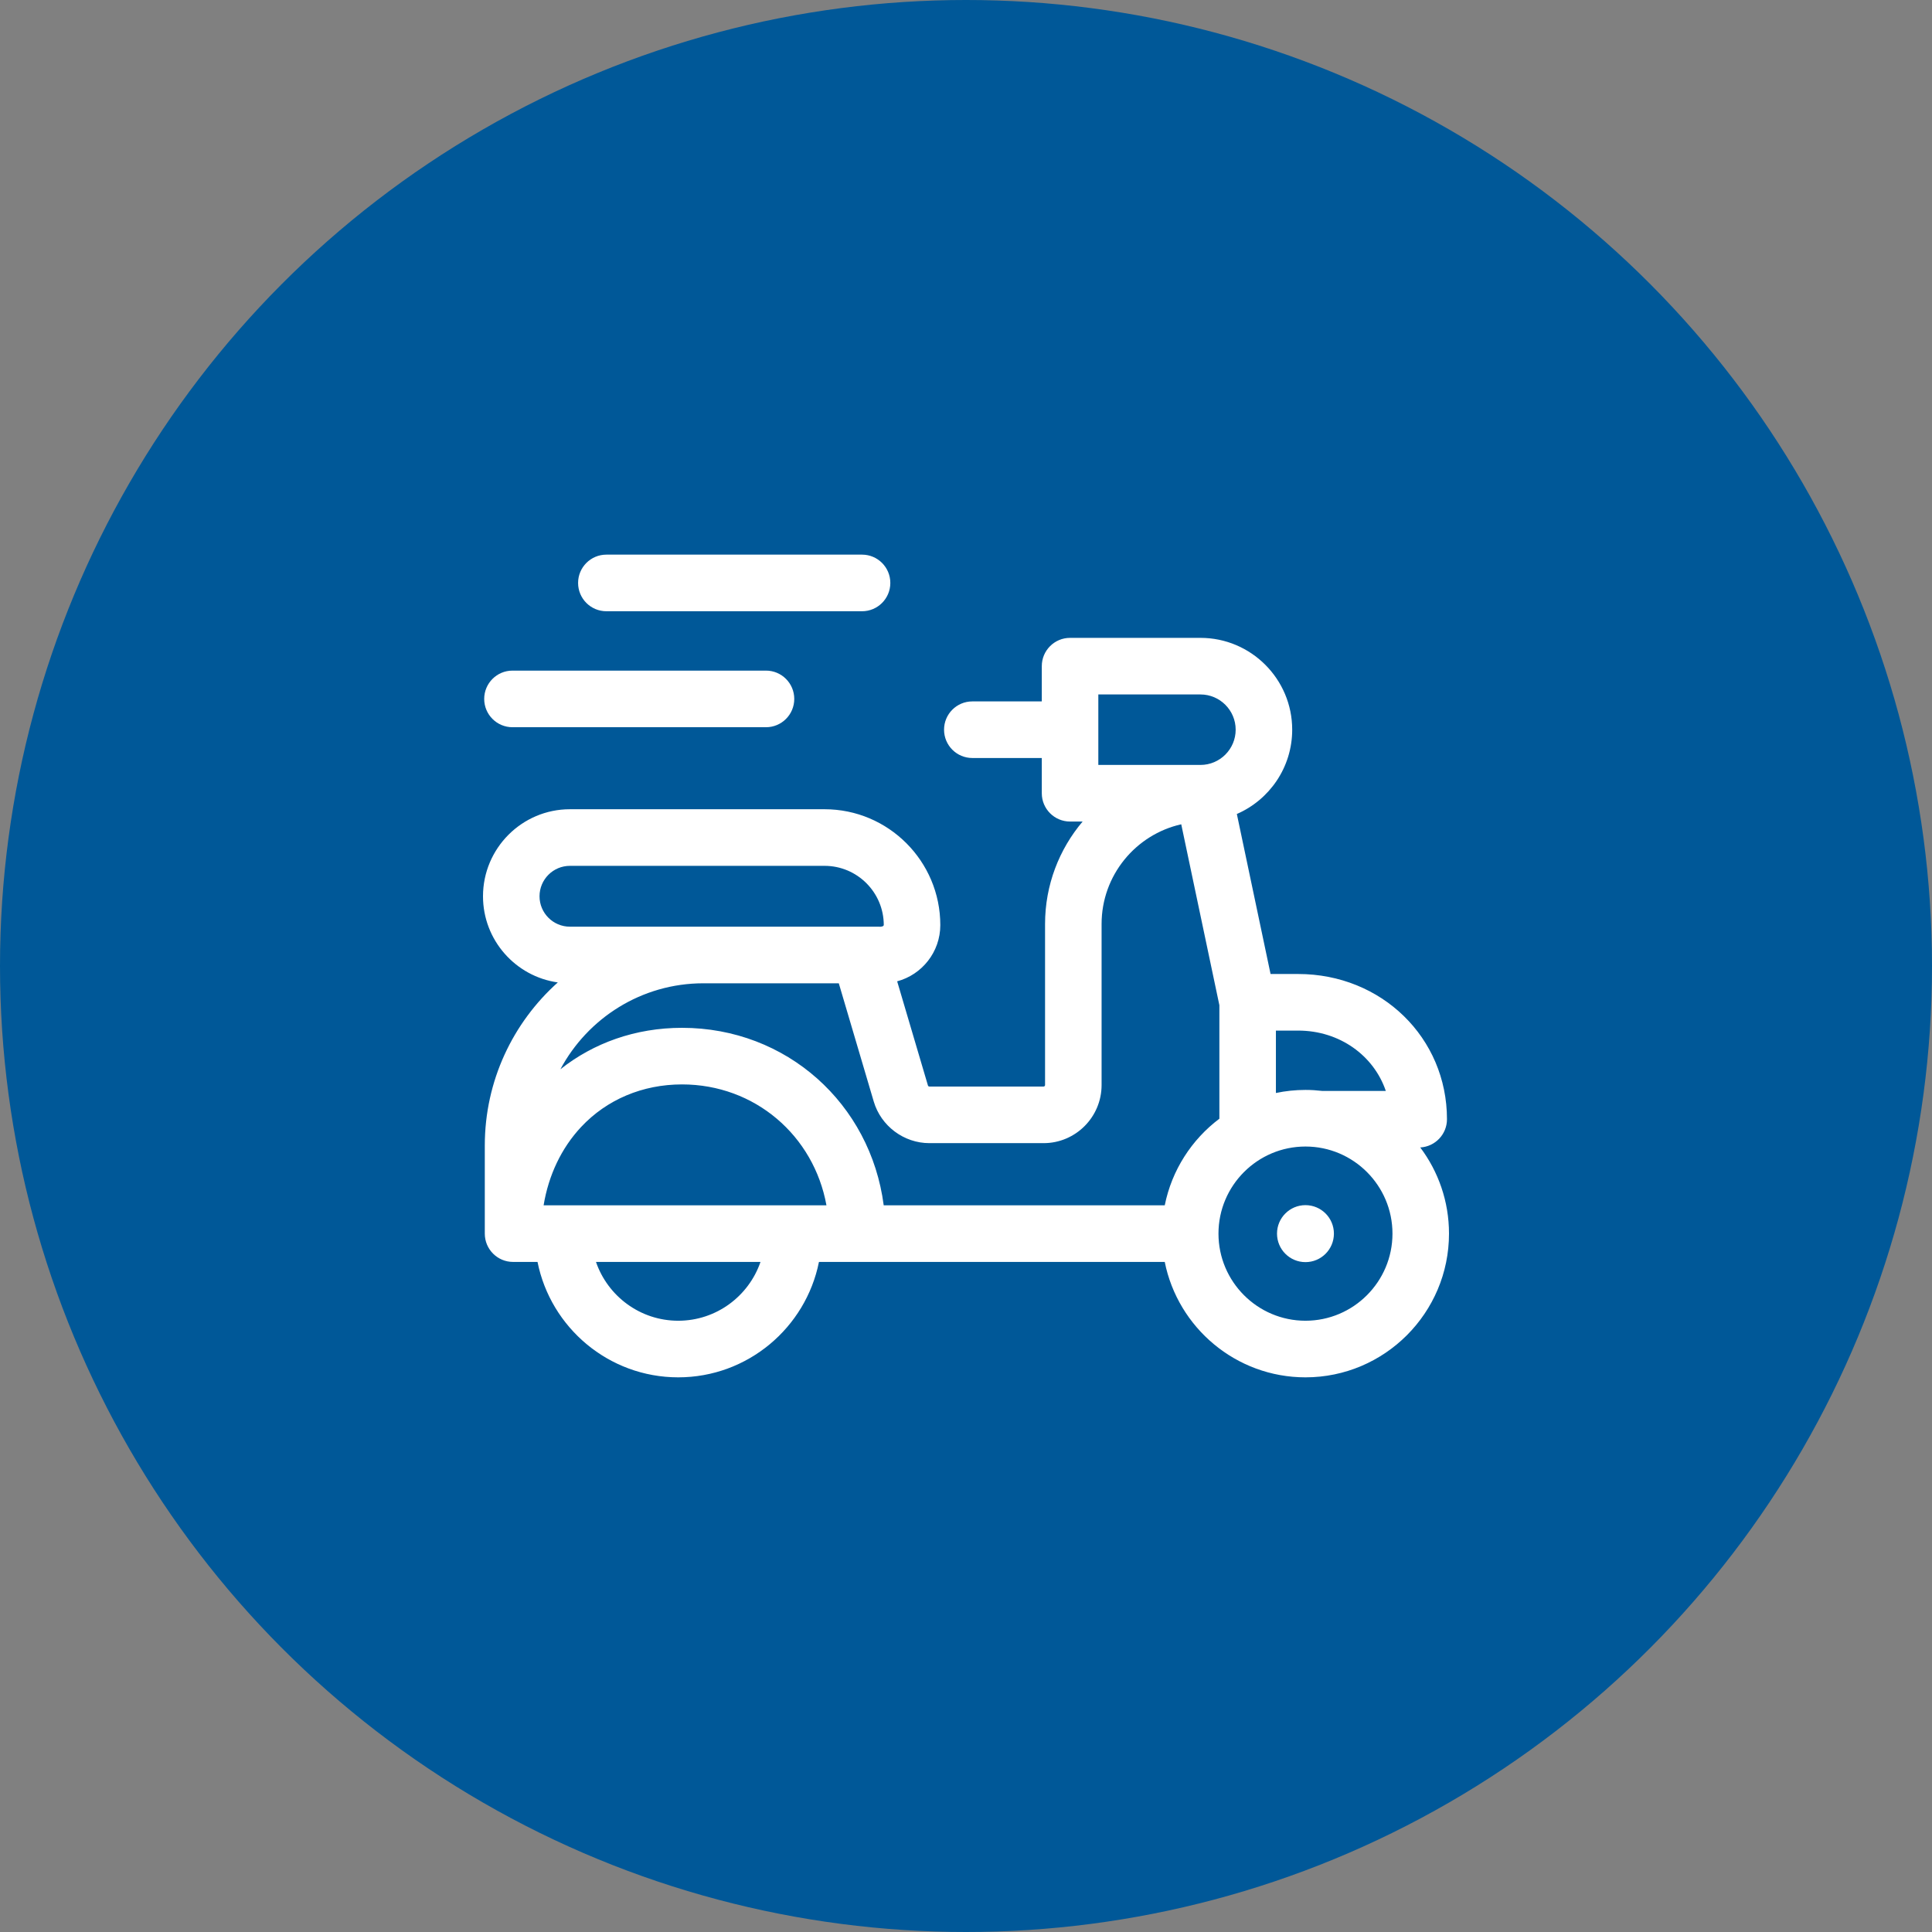<svg width="100" height="100" viewBox="0 0 100 100" fill="none" xmlns="http://www.w3.org/2000/svg">
<rect x="0" y="0" width="100" height="100" fill="#808080" stroke="none"/>
<circle cx="50" cy="50" r="50" fill="#005898"/>
<path d="M73.512 59.392C74.282 59.35 74.895 58.713 74.895 57.931C74.895 53.716 71.511 50.414 67.192 50.414H65.764L64.019 42.132C65.703 41.401 66.884 39.721 66.884 37.769C66.884 35.148 64.754 33.016 62.136 33.016H55.386C54.578 33.016 53.923 33.671 53.923 34.48V36.305H50.327C49.519 36.305 48.864 36.96 48.864 37.769C48.864 38.578 49.519 39.234 50.327 39.234H53.923V41.059C53.923 41.867 54.578 42.523 55.386 42.523H56.036C54.825 43.956 54.092 45.806 54.092 47.826V56.162C54.092 56.205 54.057 56.239 54.014 56.239H48.104C48.07 56.239 48.04 56.217 48.03 56.184L46.437 50.793C47.721 50.45 48.67 49.275 48.67 47.883C48.67 44.576 45.983 41.886 42.681 41.886H29.499C27.018 41.886 25 43.907 25 46.391C25 48.661 26.687 50.544 28.872 50.85C26.554 52.926 25.093 55.941 25.093 59.292V63.852C25.093 64.661 25.748 65.317 26.556 65.317H27.822C28.503 68.72 31.51 71.291 35.105 71.291C38.701 71.291 41.708 68.72 42.389 65.317H60.287C60.968 68.72 63.975 71.291 67.571 71.291C71.667 71.291 75 67.954 75 63.852C75 62.18 74.446 60.635 73.512 59.392ZM71.729 56.466H68.435C68.151 56.433 67.863 56.414 67.571 56.414C67.046 56.414 66.535 56.469 66.041 56.573V53.343H67.192C69.335 53.343 71.106 54.633 71.729 56.466ZM56.849 35.945H62.136C63.141 35.945 63.958 36.764 63.958 37.769C63.958 38.775 63.141 39.593 62.136 39.593H56.849V35.945ZM48.105 59.169H54.015C55.671 59.169 57.018 57.82 57.018 56.162V47.826C57.018 45.308 58.784 43.195 61.141 42.665L63.115 52.031V57.904C61.683 58.982 60.652 60.566 60.287 62.388H45.741C45.058 57.132 40.718 53.2 35.301 53.2C32.885 53.2 30.716 53.989 29.006 55.345C30.419 52.7 33.205 50.895 36.406 50.895H43.416L45.225 57.015C45.599 58.283 46.784 59.169 48.105 59.169ZM28.137 62.388C28.393 60.829 29.059 59.423 30.077 58.334C31.406 56.912 33.261 56.129 35.3 56.129C39.074 56.129 42.123 58.781 42.777 62.387H28.137V62.388ZM29.499 47.965C28.631 47.965 27.926 47.259 27.926 46.391C27.926 45.522 28.631 44.816 29.499 44.816H42.681C44.37 44.816 45.744 46.192 45.744 47.883C45.731 47.943 45.635 47.983 45.455 47.965C44.238 47.965 44.586 47.965 44.332 47.965C42.584 47.965 29.507 47.965 29.499 47.965ZM35.105 68.361C33.134 68.361 31.456 67.086 30.848 65.317H39.363C38.755 67.086 37.076 68.361 35.105 68.361ZM67.571 68.361C65.088 68.361 63.068 66.338 63.068 63.852C63.068 61.366 65.088 59.344 67.571 59.344C70.054 59.344 72.074 61.366 72.074 63.852C72.074 66.338 70.054 68.361 67.571 68.361Z" fill="white"/>
<path d="M67.57 65.327C68.384 65.327 69.043 64.667 69.043 63.852C69.043 63.038 68.384 62.378 67.57 62.378C66.757 62.378 66.098 63.038 66.098 63.852C66.098 64.667 66.757 65.327 67.57 65.327Z" fill="white"/>
<path d="M26.526 37.641H39.648C40.456 37.641 41.111 36.985 41.111 36.176C41.111 35.367 40.456 34.711 39.648 34.711H26.526C25.718 34.711 25.062 35.367 25.062 36.176C25.062 36.985 25.718 37.641 26.526 37.641Z" fill="white"/>
<path d="M31.385 31.638H44.62C45.428 31.638 46.083 30.982 46.083 30.173C46.083 29.364 45.428 28.708 44.62 28.708H31.385C30.577 28.708 29.922 29.364 29.922 30.173C29.922 30.982 30.577 31.638 31.385 31.638Z" fill="white"/>
</svg>
